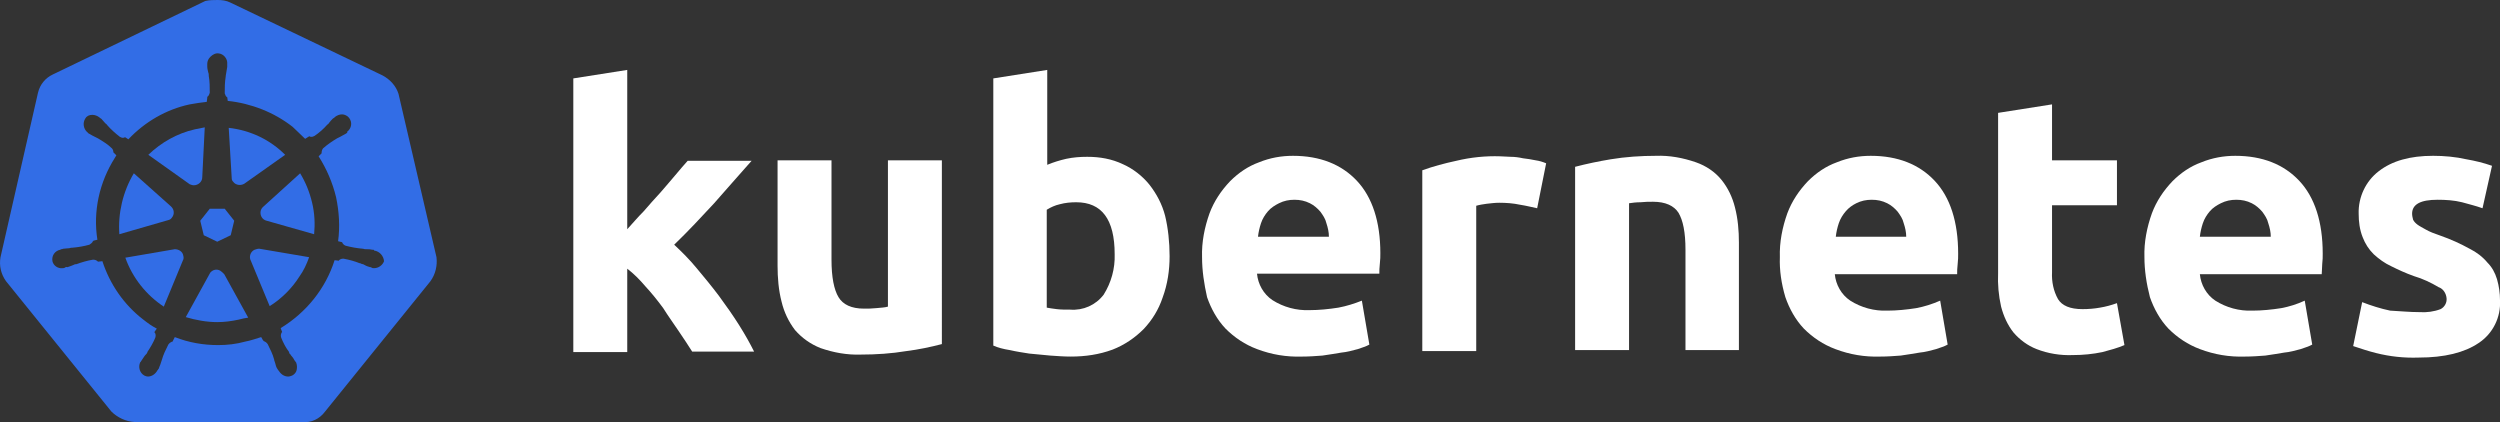 <?xml version="1.0" encoding="utf-8"?>
<!-- Generator: Adobe Illustrator 25.4.1, SVG Export Plug-In . SVG Version: 6.00 Build 0)  -->
<svg version="1.1" id="Layer_1" xmlns="http://www.w3.org/2000/svg" xmlns:xlink="http://www.w3.org/1999/xlink" x="0px" y="0px"
	 viewBox="0 0 500.6 84.5" style="enable-background:new 0 0 500.6 84.5;" xml:space="preserve">
<rect x="0" y="0" width="500.6" height="84.5" fill="#333333" stroke="none"/>
<style type="text/css">
	.st0{fill:#326DE6;}
	.st1{fill:#FFFFFF;}
</style>
<g id="Layer_2_00000102514858993588710310000000235702368857650080_">
	<g id="Layer_1-2">
		<g>
			<path class="st0" d="M35,49.9l-9.9,1.7c1.4,4,4.2,7.5,7.7,9.8l3.8-9.2c0.2-0.3,0.2-0.7,0.1-1C36.6,50.4,35.8,49.9,35,49.9z"/>
			<path class="st0" d="M38.8,37.1c0.9,0,1.7-0.7,1.7-1.6l0.5-10l-2,0.4c-3.5,0.8-6.7,2.6-9.3,5.1l8.3,5.9
				C38.3,37,38.5,37.1,38.8,37.1z"/>
			<path class="st0" d="M34.4,43.6c0.6-0.7,0.5-1.7-0.2-2.3l-7.4-6.6c-2.2,3.7-3.2,8-2.9,12.2l9.7-2.8C34,44,34.2,43.9,34.4,43.6z"
				/>
			<polygon class="st0" points="40.8,47.1 43.5,48.4 46.2,47.1 46.9,44.2 45,41.8 42,41.8 40.1,44.2 			"/>
			<path class="st0" d="M46.7,36.4c0.5,0.7,1.5,0.8,2.2,0.4l8.2-5.8c-3-3-6.9-4.9-11.3-5.4l0.6,10.1C46.4,36,46.5,36.2,46.7,36.4z"
				/>
			<path class="st0" d="M60.1,34.7l-7.5,6.8c-0.2,0.2-0.3,0.4-0.4,0.7c-0.2,0.9,0.3,1.8,1.2,2l9.5,2.7c0.2-2.1,0.1-4.2-0.4-6.3
				C62,38.5,61.2,36.5,60.1,34.7z"/>
			<path class="st0" d="M44.1,54.2c-0.7-0.4-1.5-0.2-2,0.4l-4.9,8.9c2,0.6,4.2,1,6.3,1c1.5,0,2.9-0.2,4.3-0.5
				c0.7-0.2,1.3-0.3,1.9-0.4l-4.8-8.7C44.6,54.6,44.4,54.4,44.1,54.2z"/>
			<path class="st0" d="M51,50c-0.7,0.3-1.1,1.1-0.9,1.9l3.9,9.4c2.4-1.5,4.5-3.6,6-6c0.8-1.1,1.4-2.4,1.9-3.8l-10-1.7
				C51.6,49.8,51.3,49.9,51,50z"/>
			<path class="st0" d="M87.4,51.5l-7.6-32.7c-0.5-1.6-1.7-2.9-3.2-3.7L46.1,0.5C45.3,0.1,44.4,0,43.6,0c-0.8,0-1.7,0-2.5,0.2
				L10.6,14.9c-1.5,0.7-2.6,2-3,3.7L0.1,51.5c-0.3,1.7,0.1,3.4,1.1,4.8l21.1,26.1c1.2,1.2,2.9,2,4.6,2.1h33.6
				c1.8,0.2,3.5-0.6,4.6-2.1l21.1-26.1C87.2,54.9,87.6,53.2,87.4,51.5z M74.9,53.7c-0.2,0-0.3,0-0.5-0.1c-0.1-0.1-0.1-0.1-0.2-0.1
				c-0.2,0-0.3-0.1-0.4-0.1c-0.4-0.1-0.7-0.3-1.1-0.5c-0.2,0-0.4-0.1-0.6-0.2H72c-1-0.4-2.1-0.7-3.2-0.9h-0.1
				c-0.3,0-0.6,0.1-0.8,0.3c0,0,0,0.1-0.1,0.1L67,52.1c-1.8,5.7-5.7,10.5-10.8,13.6l0.3,0.8c0,0-0.1,0-0.1,0.1
				c-0.2,0.3-0.2,0.7-0.1,1c0.4,1,0.9,2,1.6,2.9v0.2c0.2,0.2,0.3,0.3,0.4,0.5c0.3,0.3,0.5,0.6,0.7,1c0.1,0.1,0.2,0.2,0.2,0.3
				c0,0,0.1,0,0.1,0.1c0.2,0.5,0.2,1,0.1,1.5c-0.1,0.5-0.5,0.9-0.9,1.1c-0.3,0.1-0.5,0.2-0.8,0.2c-0.8,0-1.5-0.5-1.9-1.2
				c-0.1,0-0.1-0.1-0.1-0.1c-0.1-0.1-0.1-0.2-0.2-0.3c-0.2-0.3-0.3-0.7-0.4-1.1l-0.2-0.6V72c-0.3-1.1-0.8-2.1-1.3-3.1
				c-0.2-0.3-0.5-0.5-0.8-0.6c0-0.1,0-0.1-0.1-0.1l-0.4-0.7c-1,0.3-2.1,0.7-3.2,0.9c-1.8,0.5-3.6,0.7-5.4,0.7c-3,0-5.9-0.5-8.7-1.6
				l-0.4,0.8c0,0.1,0,0.1-0.1,0.1c-0.3,0.1-0.6,0.3-0.8,0.6c-0.5,1-1,2-1.3,3.1l-0.2,0.6c-0.1,0.4-0.3,0.7-0.4,1.1
				c-0.1,0.1-0.2,0.2-0.2,0.3c-0.1,0-0.1,0.1-0.1,0.1c-0.4,0.7-1.1,1.2-1.9,1.2c-0.2,0-0.5-0.1-0.7-0.2c-0.9-0.5-1.3-1.7-0.8-2.7
				c0.1,0,0.1-0.1,0.1-0.1c0.1-0.1,0.1-0.2,0.2-0.3c0.3-0.4,0.5-0.8,0.7-1c0.2-0.2,0.3-0.3,0.4-0.5v-0.1c0.6-0.9,1.2-1.9,1.6-2.9
				c0.1-0.3,0.1-0.7-0.1-1c0,0-0.1,0-0.1-0.1l0.5-0.7c-1-0.5-1.8-1.1-2.7-1.8c-3.9-3-6.7-7.1-8.2-11.7l-0.9,0.1c0,0,0-0.1-0.1-0.1
				C19.3,52.1,19,52,18.7,52h-0.1c-1.2,0.2-2.2,0.5-3.3,0.9h-0.1c-0.2,0-0.4,0.1-0.6,0.2c-0.3,0.1-0.7,0.3-1.1,0.4
				c-0.1,0-0.4-0.1-0.4,0s0,0.1-0.1,0.1c-0.2,0.1-0.3,0.1-0.5,0.1c-0.9,0.1-1.8-0.5-2-1.4c-0.2-1.1,0.5-2.1,1.6-2.3
				c0.1-0.1,0.1-0.1,0.2-0.1c0.2,0,0.3-0.1,0.4-0.1c0.4,0,0.8-0.1,1.2-0.1c0.2-0.1,0.4-0.1,0.6-0.1c1.2-0.1,2.3-0.3,3.4-0.6
				c0.3-0.2,0.6-0.4,0.7-0.7c0,0,0.1,0,0.1-0.1l0.8-0.2c-0.9-5.7,0.4-11.5,3.5-16.4c0.1-0.2,0.2-0.3,0.3-0.5l-0.6-0.6
				c0,0,0,0.1,0,0.1v-0.1l0,0c0-0.3-0.1-0.6-0.3-0.8c-0.8-0.8-1.8-1.4-2.8-2c-0.2-0.1-0.4-0.2-0.6-0.3c-0.4-0.2-0.8-0.4-1.1-0.6
				c-0.1,0-0.3-0.2-0.3-0.2s0-0.1-0.1-0.1c-0.8-0.7-1-1.9-0.4-2.8c0.3-0.5,0.8-0.7,1.4-0.7c0.5,0,1,0.2,1.4,0.5c0,0,0,0,0.1,0.1
				c0.1,0.1,0.2,0.1,0.3,0.2c0.3,0.3,0.5,0.6,0.8,0.9c0.1,0.1,0.3,0.2,0.4,0.4c0.7,0.8,1.6,1.6,2.5,2.3c0.2,0.1,0.4,0.2,0.6,0.2
				c0.2,0,0.3-0.1,0.4-0.1h0.1l0.6,0.4c3.3-3.5,7.6-6,12.3-7c1.2-0.2,2.3-0.4,3.4-0.5l0.1-0.8v-0.2c0.3-0.2,0.4-0.5,0.5-0.8
				c0-1.2,0-2.3-0.2-3.4v-0.1c0-0.2,0-0.4-0.1-0.6c-0.1-0.4-0.2-0.8-0.2-1.2v-0.5c0-0.5,0.2-1,0.6-1.4c0.5-0.5,1.1-0.8,1.7-0.7
				c1,0.1,1.8,1.1,1.7,2.1v0.6c-0.1,0.4-0.1,0.8-0.2,1.2c0,0.2-0.1,0.4-0.1,0.6v0.1C45,16.5,45,17.6,45,18.7
				c0.1,0.3,0.2,0.6,0.5,0.8v-0.1l0.1,0.8c4.7,0.5,9.3,2.3,13,5.2c0.8,0.8,1.7,1.6,2.5,2.4l0.8-0.5H62c0.1,0.1,0.3,0.1,0.4,0.1
				c0.2,0,0.4-0.1,0.6-0.2c0.9-0.6,1.8-1.4,2.5-2.2c0.1-0.1,0.3-0.2,0.4-0.4c0.2-0.3,0.5-0.6,0.8-0.9c0.1,0,0.2-0.1,0.3-0.2l0.1-0.1
				c0.4-0.3,0.9-0.5,1.4-0.5s1.1,0.3,1.4,0.7c0.7,0.9,0.5,2.1-0.4,2.8c0,0.1,0.1,0.1,0,0.2c-0.1,0.1-0.2,0.1-0.3,0.2
				c-0.4,0.2-0.7,0.4-1.1,0.6c-0.2,0.1-0.4,0.2-0.6,0.3c-1,0.6-1.9,1.2-2.8,2c-0.2,0.2-0.3,0.6-0.3,0.9v0.1l-0.6,0.6
				c1.6,2.5,2.8,5.3,3.5,8.2c0.6,2.9,0.8,5.9,0.4,8.8l0.8,0.2c0.1,0.3,0.4,0.6,0.7,0.7c1.1,0.3,2.3,0.5,3.4,0.6h0.1
				c0.2,0.1,0.4,0.1,0.6,0.1c0.4,0,0.8,0,1.2,0.1c0.2,0,0.4,0,0.4,0.1c0,0.1,0.1,0.1,0.2,0.1c0.9,0.2,1.7,1,1.8,2.1
				C76.6,53.1,75.8,53.7,74.9,53.7z"/>
		</g>
		<g id="layer1">
			<g id="text4373">
				<path id="path2985" class="st1" d="M125.6,45.9c1.1-1.2,2.1-2.4,3.3-3.6c1.1-1.3,2.2-2.5,3.3-3.7c1.1-1.3,2.1-2.4,3-3.5
					s1.8-2.1,2.5-2.9h12.8c-2.6,2.9-5.1,5.8-7.5,8.5c-2.5,2.7-5.1,5.5-8,8.3c1.6,1.5,3.1,3,4.5,4.7c1.5,1.8,3,3.6,4.5,5.6
					c1.4,1.9,2.8,3.9,4,5.8s2.2,3.7,3,5.3h-12.4c-0.8-1.3-1.7-2.6-2.7-4.1s-2.1-3-3.1-4.6c-1.1-1.5-2.3-3-3.6-4.4
					c-1.1-1.3-2.3-2.5-3.6-3.5v16.7h-10.8V15.7l10.8-1.7L125.6,45.9"/>
				<path id="path2987" class="st1" d="M188.6,68.9c-2.3,0.6-4.7,1.1-7.1,1.4c-3,0.5-6.1,0.7-9.1,0.7c-2.8,0.1-5.5-0.4-8.1-1.3
					c-2-0.8-3.7-2-5.1-3.6c-1.3-1.7-2.2-3.6-2.7-5.7c-0.6-2.3-0.8-4.8-0.8-7.2V32.1h10.8V52c0,3.5,0.5,6,1.4,7.5s2.6,2.3,5.1,2.3
					c0.8,0,1.6,0,2.5-0.1s1.6-0.1,2.3-0.3V32.1h10.8V68.9"/>
				<path id="path2989" class="st1" d="M223.2,50.9c0-7-2.6-10.4-7.7-10.4c-1.1,0-2.2,0.1-3.3,0.4c-0.9,0.2-1.8,0.6-2.6,1.1v19.6
					c0.5,0.1,1.2,0.2,2,0.3c0.8,0.1,1.7,0.1,2.7,0.1c2.6,0.2,5.1-0.9,6.7-3C222.5,56.6,223.3,53.8,223.2,50.9 M234.2,51.3
					c0,2.8-0.4,5.6-1.4,8.3c-0.8,2.4-2.1,4.5-3.8,6.3c-1.8,1.8-3.9,3.2-6.2,4.1c-2.7,1-5.5,1.4-8.4,1.4c-1.3,0-2.7-0.1-4.1-0.2
					c-1.4-0.1-2.8-0.3-4.2-0.4c-1.3-0.2-2.6-0.4-3.9-0.7c-1.3-0.2-2.4-0.5-3.3-0.9V15.7l10.8-1.7v19c1.2-0.5,2.5-0.9,3.8-1.2
					c1.4-0.3,2.8-0.4,4.2-0.4c2.5,0,4.9,0.4,7.2,1.5c2,0.9,3.8,2.3,5.2,4c1.5,1.9,2.6,4,3.2,6.3C233.9,45.7,234.2,48.5,234.2,51.3"
					/>
				<path id="path2991" class="st1" d="M240.7,51.5c-0.1-3,0.5-6,1.5-8.8c0.9-2.4,2.3-4.5,4.1-6.4c1.7-1.7,3.6-3,5.8-3.8
					c2.2-0.9,4.5-1.3,6.8-1.3c5.4,0,9.7,1.7,12.8,5c3.1,3.3,4.7,8.2,4.7,14.5c0,0.6,0,1.3-0.1,2.1s-0.1,1.4-0.1,2h-24.5
					c0.2,2.1,1.3,4.1,3.1,5.3c2.2,1.4,4.8,2.1,7.4,2c1.9,0,3.9-0.2,5.8-0.5c1.6-0.3,3.2-0.8,4.7-1.4l1.5,8.8
					c-0.7,0.4-1.5,0.6-2.3,0.9c-1.1,0.3-2.2,0.6-3.3,0.7c-1.2,0.2-2.4,0.4-3.8,0.6c-1.3,0.1-2.7,0.2-4.1,0.2c-3.1,0.1-6.1-0.4-9-1.5
					c-2.4-0.9-4.5-2.3-6.3-4.1c-1.7-1.8-2.9-4-3.7-6.3C241.1,56.8,240.7,54.2,240.7,51.5 M266.1,47.4c0-0.9-0.2-1.8-0.5-2.7
					c-0.2-0.9-0.7-1.6-1.2-2.3c-0.6-0.7-1.3-1.3-2.1-1.7c-1-0.5-2-0.7-3.1-0.7s-2.1,0.2-3.1,0.7c-0.8,0.4-1.6,0.9-2.2,1.6
					c-0.6,0.7-1.1,1.5-1.4,2.4c-0.3,0.9-0.5,1.8-0.6,2.7H266.1"/>
				<path id="path2993" class="st1" d="M307.8,41.7c-1-0.2-2.1-0.5-3.4-0.7c-1.4-0.3-2.8-0.4-4.2-0.4c-0.8,0-1.6,0.1-2.5,0.2
					c-0.7,0.1-1.4,0.2-2.1,0.4v29.1h-10.8V34.1c2.2-0.8,4.5-1.4,6.8-1.9c2.9-0.7,5.9-1,8.8-0.9c0.7,0,1.4,0.1,2.1,0.1
					c0.8,0,1.6,0.1,2.5,0.3c0.8,0.1,1.6,0.2,2.5,0.4c0.7,0.1,1.4,0.3,2.1,0.6L307.8,41.7"/>
				<path id="path2995" class="st1" d="M315.4,33.4c2.3-0.6,4.7-1.1,7.1-1.5c3-0.5,6.1-0.7,9.1-0.7c2.7-0.1,5.4,0.4,8,1.3
					c2,0.7,3.8,1.9,5.1,3.5c1.3,1.6,2.2,3.5,2.7,5.5c0.6,2.3,0.8,4.7,0.8,7.1v21.5h-10.7V50c0-3.5-0.5-5.9-1.4-7.4
					c-0.9-1.4-2.6-2.2-5.1-2.2c-0.8,0-1.6,0-2.5,0.1c-0.9,0-1.6,0.1-2.3,0.2v29.4h-10.8L315.4,33.4"/>
				<path id="path2997" class="st1" d="M356.4,51.5c-0.1-3,0.5-6,1.5-8.8c0.9-2.4,2.3-4.5,4.1-6.4c1.7-1.7,3.6-3,5.8-3.8
					c2.2-0.9,4.5-1.3,6.8-1.3c5.4,0,9.7,1.7,12.8,5c3.1,3.3,4.7,8.2,4.7,14.6c0,0.6,0,1.3-0.1,2.1s-0.1,1.4-0.1,2h-24.5
					c0.2,2.1,1.3,4.1,3.1,5.3c2.2,1.4,4.8,2.1,7.4,2c1.9,0,3.9-0.2,5.8-0.5c1.6-0.3,3.2-0.8,4.8-1.5L390,69
					c-0.7,0.4-1.5,0.6-2.3,0.9c-1.1,0.3-2.2,0.6-3.3,0.7c-1.2,0.2-2.4,0.4-3.8,0.6c-1.3,0.1-2.7,0.2-4.1,0.2c-3.1,0.1-6.1-0.4-9-1.5
					c-2.4-0.9-4.5-2.3-6.3-4.1c-1.7-1.8-2.9-4-3.7-6.3C356.7,56.8,356.3,54.1,356.4,51.5 M381.7,47.4c0-0.9-0.2-1.8-0.5-2.7
					c-0.2-0.9-0.7-1.6-1.2-2.3c-0.6-0.7-1.3-1.3-2.1-1.7c-1-0.5-2-0.7-3.1-0.7s-2.1,0.2-3.1,0.7c-0.8,0.4-1.5,0.9-2.1,1.6
					c-0.6,0.7-1.1,1.5-1.4,2.4s-0.5,1.8-0.6,2.7H381.7"/>
				<path id="path2999" class="st1" d="M400.1,22.6l10.8-1.7v11.2h13v9h-13v13.4c-0.1,1.9,0.3,3.8,1.2,5.4c0.8,1.3,2.4,2,4.9,2
					c1.2,0,2.4-0.1,3.5-0.3c1.2-0.2,2.3-0.5,3.4-0.9l1.5,8.4c-1.4,0.6-2.9,1-4.4,1.4c-1.9,0.4-3.9,0.6-5.9,0.6
					c-2.5,0.1-5-0.3-7.3-1.2c-1.8-0.7-3.4-1.9-4.6-3.3c-1.2-1.5-2-3.3-2.5-5.2c-0.5-2.2-0.7-4.5-0.6-6.7V22.6"/>
				<path id="path3001" class="st1" d="M429.4,51.5c-0.1-3,0.5-6,1.5-8.8c0.9-2.4,2.3-4.5,4.1-6.4c1.7-1.7,3.6-3,5.8-3.8
					c2.2-0.9,4.5-1.3,6.8-1.3c5.4,0,9.7,1.7,12.8,5s4.7,8.2,4.7,14.6c0,0.6,0,1.3-0.1,2.1c0,0.8-0.1,1.4-0.1,2h-24.4
					c0.2,2.1,1.3,4.1,3.1,5.3c2.2,1.4,4.8,2.1,7.4,2c1.9,0,3.9-0.2,5.8-0.5c1.6-0.3,3.2-0.8,4.7-1.5L463,69
					c-0.7,0.4-1.5,0.6-2.3,0.9c-1.1,0.3-2.2,0.6-3.3,0.7c-1.2,0.2-2.4,0.4-3.8,0.6c-1.3,0.1-2.7,0.2-4.1,0.2c-3.1,0.1-6.1-0.4-9-1.5
					c-2.4-0.9-4.5-2.3-6.3-4.1c-1.7-1.8-2.9-4-3.7-6.3C429.8,56.8,429.4,54.1,429.4,51.5 M454.7,47.4c0-0.9-0.2-1.8-0.5-2.7
					c-0.2-0.9-0.7-1.6-1.2-2.3c-0.6-0.7-1.3-1.3-2.1-1.7c-1-0.5-2-0.7-3.1-0.7s-2.1,0.2-3.1,0.7c-0.8,0.4-1.6,0.9-2.2,1.6
					c-0.6,0.7-1.1,1.5-1.4,2.4s-0.5,1.8-0.6,2.7H454.7"/>
				<path id="path3003" class="st1" d="M484.5,62.5c1.4,0.1,2.9-0.1,4.2-0.6c0.8-0.4,1.3-1.3,1.2-2.2c-0.1-1-0.7-1.9-1.6-2.2
					c-1.5-0.9-3.2-1.7-4.9-2.2c-1.7-0.6-3.2-1.3-4.6-2c-1.3-0.6-2.4-1.4-3.5-2.4c-1-1-1.7-2.1-2.2-3.4c-0.6-1.5-0.8-3.1-0.8-4.7
					c-0.1-3.3,1.4-6.5,4-8.5c2.7-2.1,6.3-3.1,10.9-3.1c2.2,0,4.5,0.2,6.7,0.7c1.7,0.3,3.4,0.7,5.1,1.3l-1.9,8.5
					c-1.4-0.5-2.7-0.8-4.1-1.2c-1.6-0.4-3.3-0.5-4.9-0.5c-3.4,0-5.1,0.9-5.1,2.8c0,0.4,0.1,0.8,0.2,1.2c0.2,0.4,0.5,0.7,0.9,1
					s1,0.6,1.7,1s1.7,0.8,2.9,1.2c2,0.7,4,1.6,5.8,2.6c1.4,0.7,2.6,1.6,3.6,2.8c0.9,0.9,1.5,2,1.9,3.3c0.4,1.4,0.6,2.8,0.6,4.2
					c0.2,3.4-1.4,6.7-4.3,8.6c-2.8,1.9-6.8,2.9-12,2.9c-2.9,0.1-5.7-0.2-8.5-0.9c-1.6-0.4-3.1-0.9-4.6-1.4l1.8-8.8
					c1.8,0.7,3.7,1.3,5.6,1.7C480.6,62.3,482.5,62.5,484.5,62.5"/>
			</g>
		</g>
	</g>
</g>
</svg>
